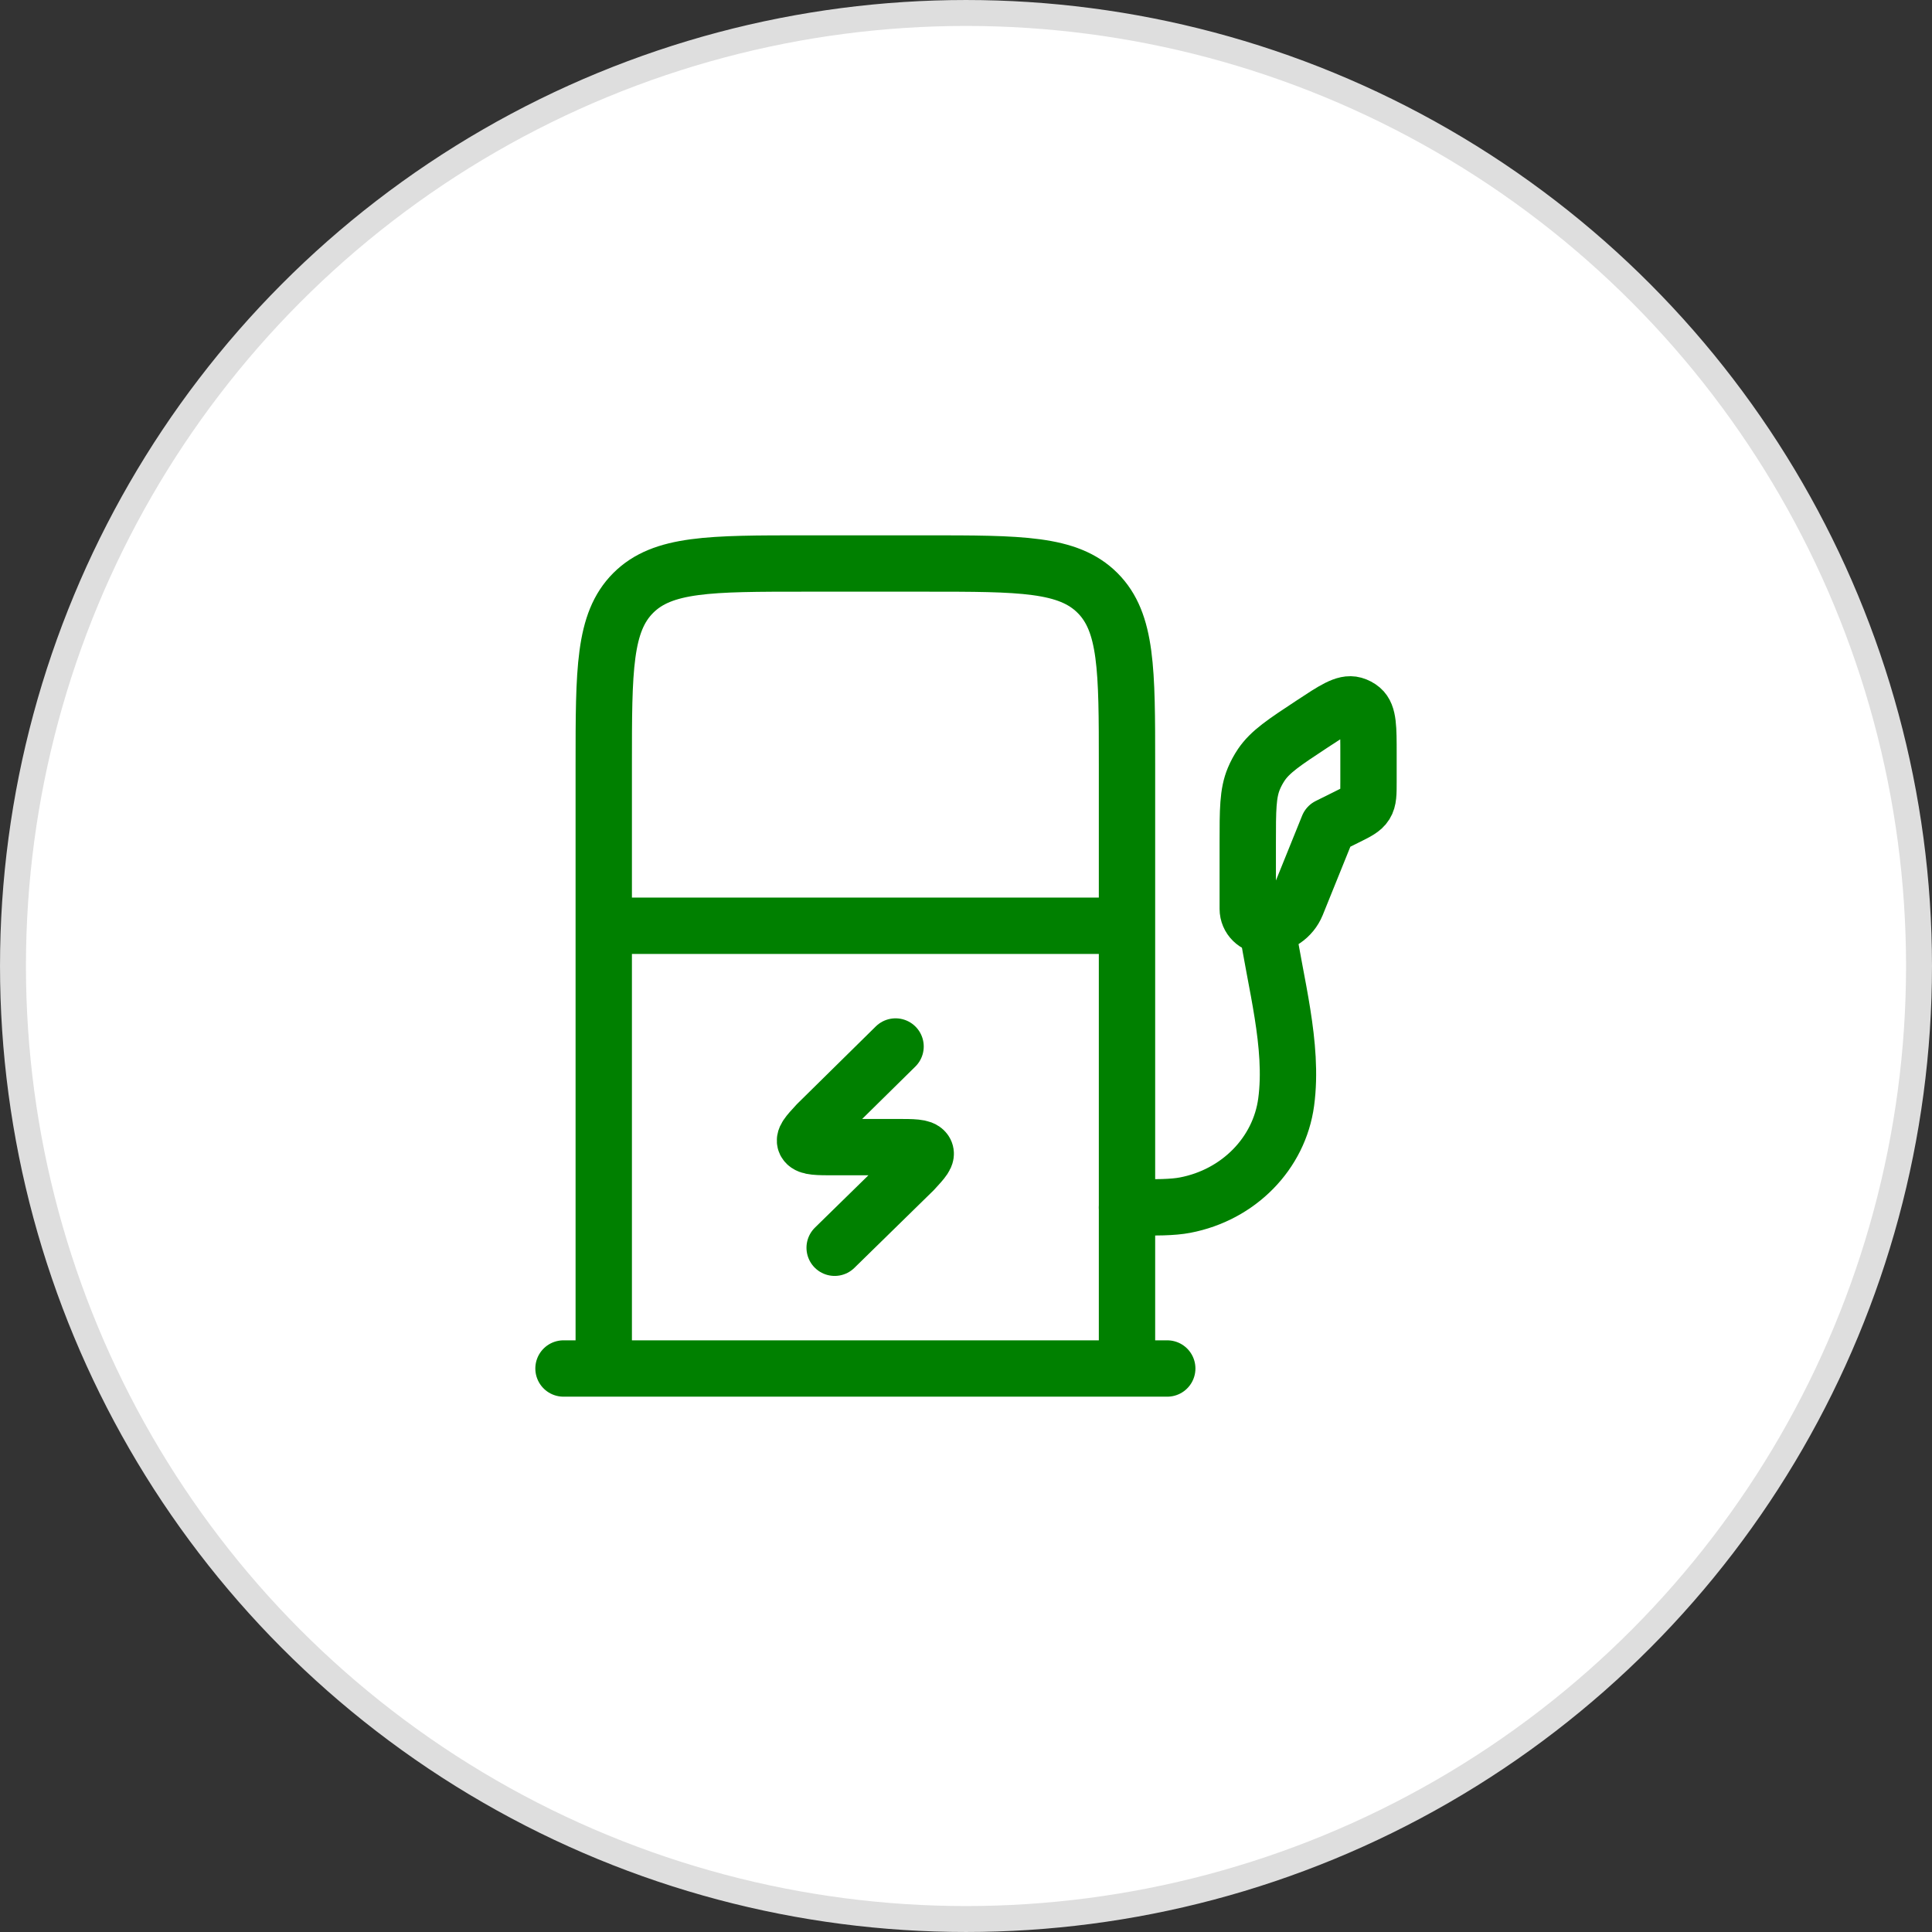 <svg width="120" height="120" viewBox="0 0 120 120" fill="none" xmlns="http://www.w3.org/2000/svg">
<rect x="0" y="0" width="120" height="120" fill="#333333" stroke="none"/>
<circle cx="60" cy="60" r="59.194" fill="white" stroke="#DEDEDE" stroke-width="1.611"/>
<path d="M37.5 85V47.5C37.5 41.608 37.5 38.66 39.33 36.83C41.16 35 44.108 35 50 35H57.5C63.392 35 66.34 35 68.17 36.83C70 38.66 70 41.608 70 47.5V85M35 85H72.5M37.5 57.5H70M82.5 51.318L83.618 50.763C84.293 50.43 84.627 50.263 84.812 49.965C85 49.665 85 49.295 85 48.55V46.815C85 45.208 85 44.403 84.565 44.032C84.427 43.915 84.265 43.829 84.09 43.78C83.535 43.625 82.858 44.072 81.505 44.965C79.767 46.11 78.9 46.682 78.345 47.5C78.162 47.772 78.006 48.06 77.88 48.362C77.5 49.27 77.5 50.3 77.5 52.367V56.45C77.5 57.03 77.975 57.5 78.562 57.5C78.985 57.501 79.399 57.376 79.75 57.141C80.102 56.906 80.375 56.571 80.535 56.18L82.5 51.318Z" stroke="#008000" stroke-width="3.5" stroke-linecap="round" stroke-linejoin="round"/>
<path d="M78.695 57.5C79.195 60.965 80.362 64.925 79.887 68.45C79.46 71.642 76.932 74.22 73.607 74.853C72.832 75 71.887 75 70 75M55.625 65L50.76 69.793C50.167 70.435 49.87 70.755 50.055 71.002C50.237 71.25 50.772 71.25 51.842 71.25H55.655C56.727 71.25 57.262 71.25 57.445 71.498C57.63 71.748 57.332 72.065 56.74 72.707L51.842 77.5" stroke="#008000" stroke-width="3.5" stroke-linecap="round" stroke-linejoin="round"/>
</svg>
